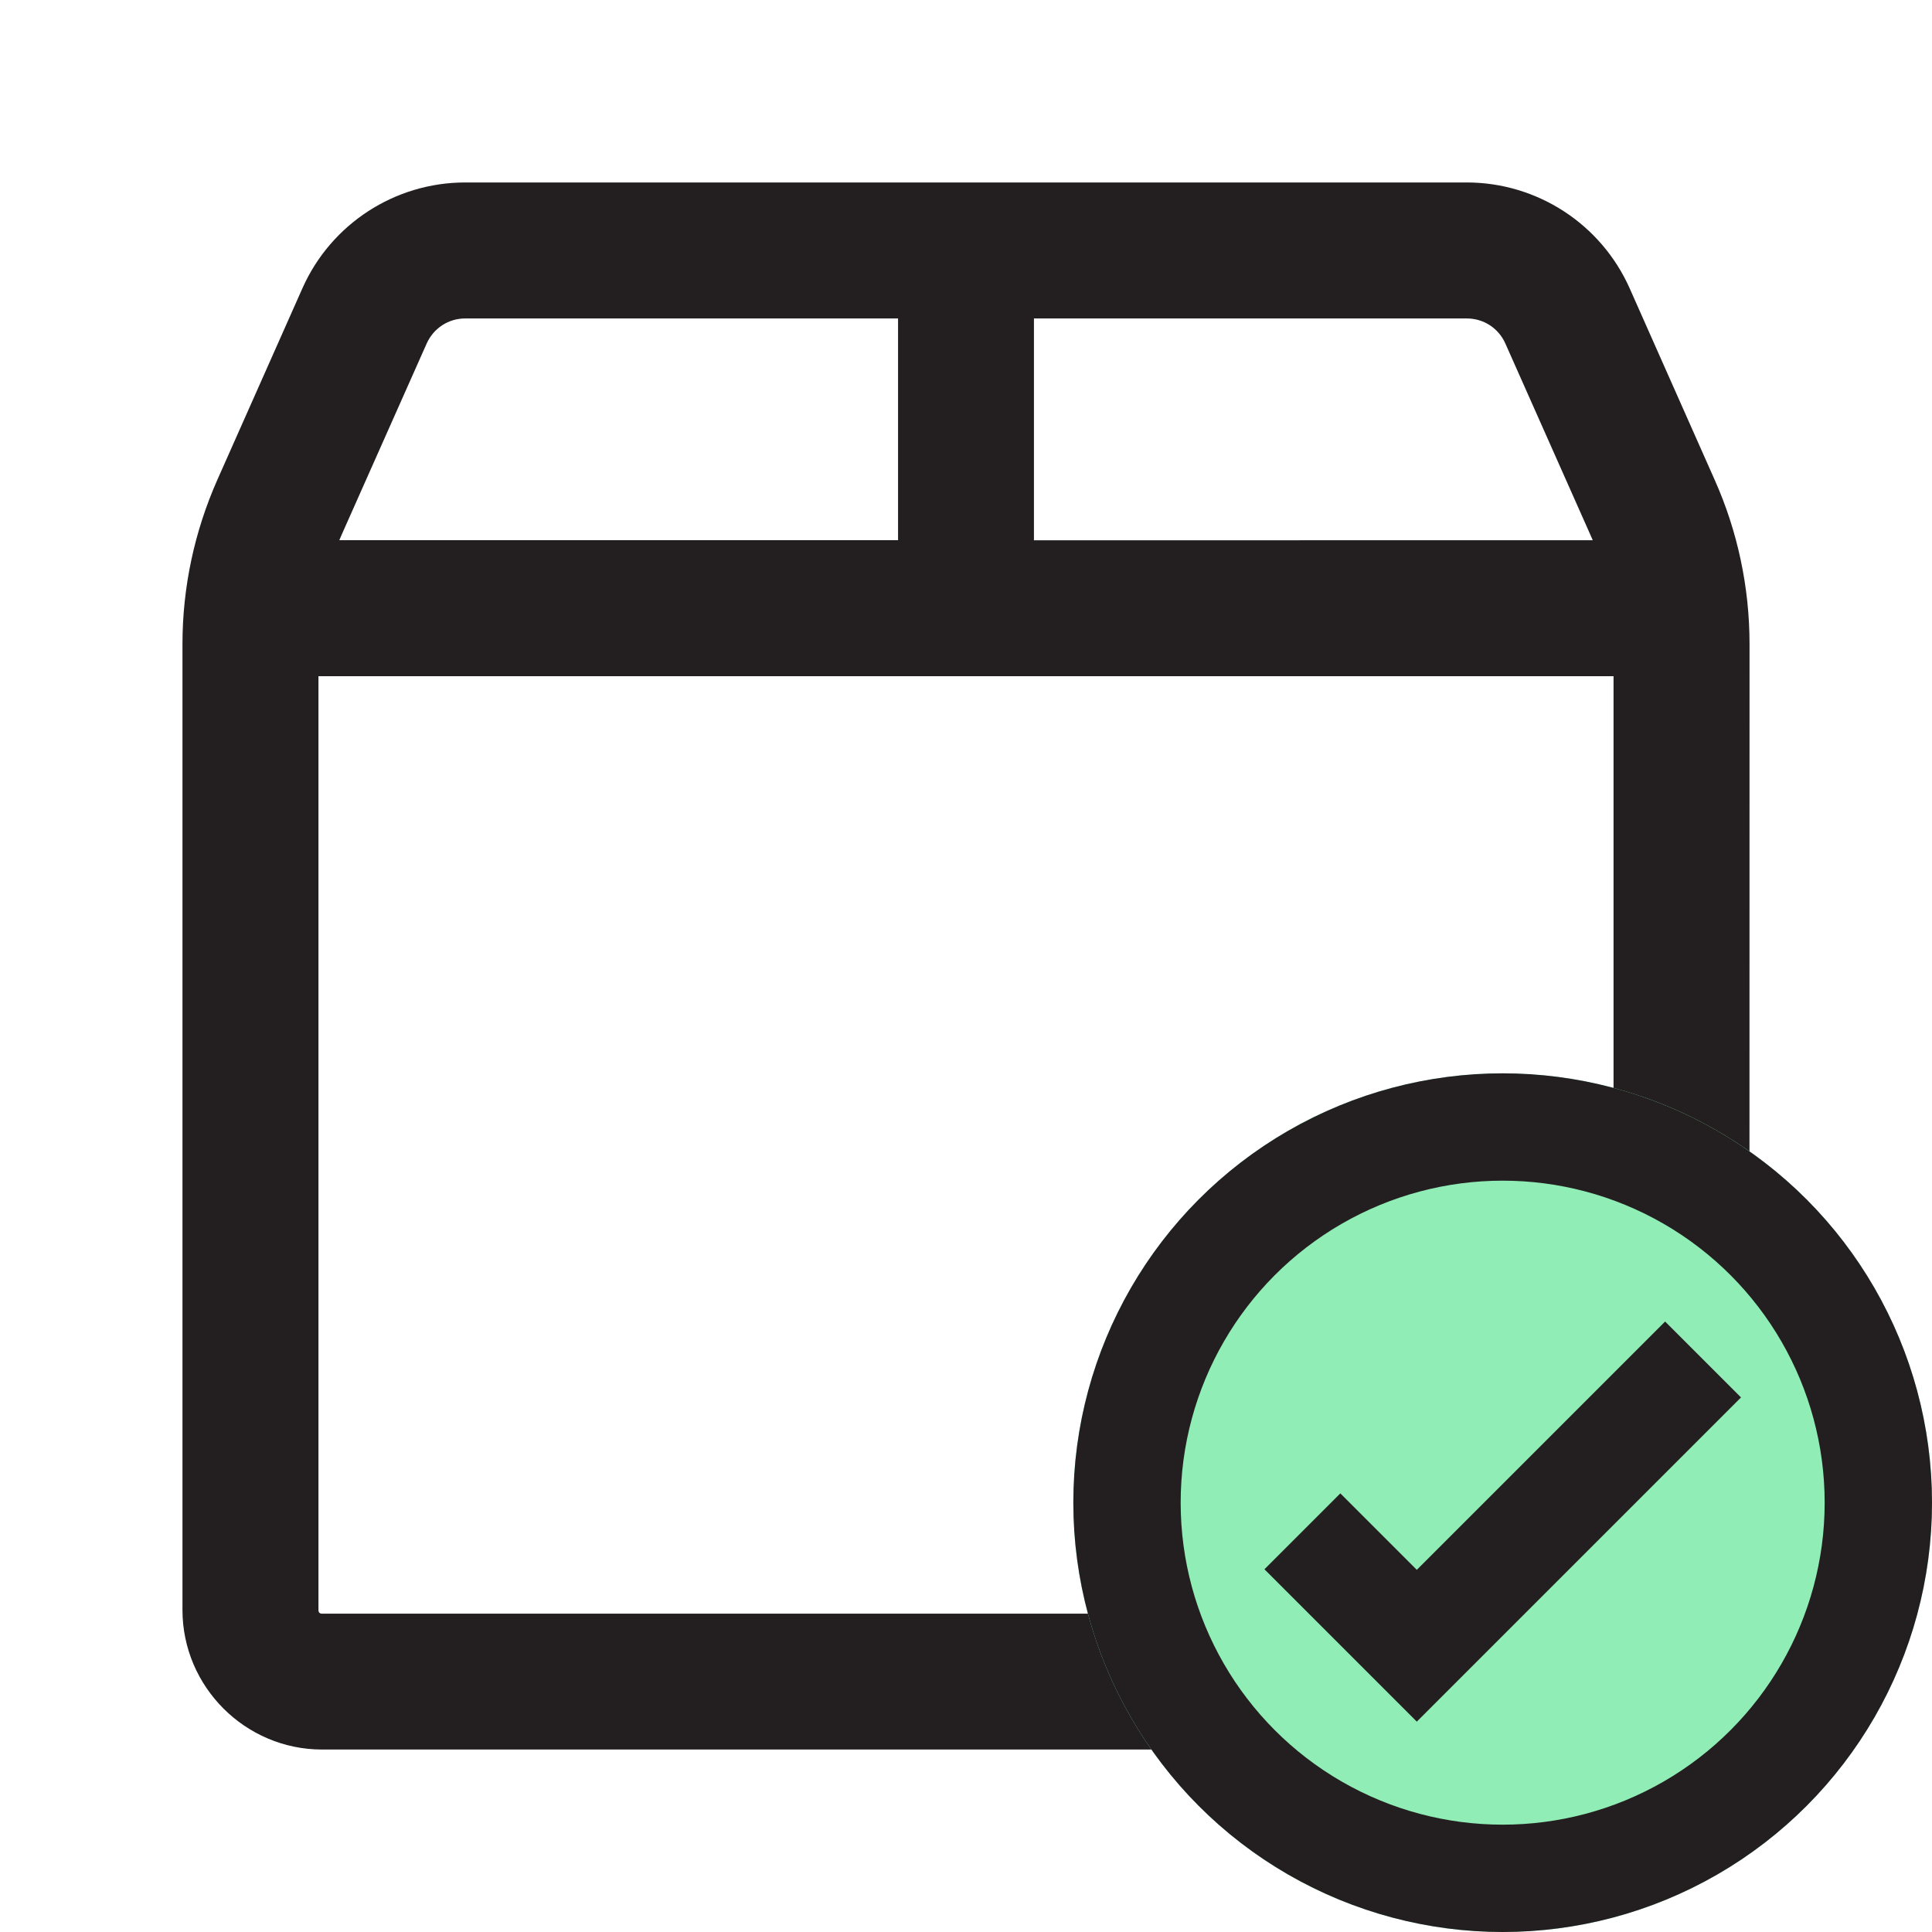 <svg width="18" height="18" viewBox="0 0 18 18" fill="none" xmlns="http://www.w3.org/2000/svg">
  <path d="M4.334 2C3.797 2 3.31 2.317 3.092 2.807L2.3 4.59C2.103 5.034 2 5.514 2 6V15C2 15.549 2.451 16 3 16H14.999C15.548 16 15.999 15.549 15.999 15L16 6C16 5.514 15.898 5.033 15.7 4.59L14.909 2.808C14.691 2.318 14.203 2 13.666 2H4.334ZM4.334 2.667L8.667 2.667V5.333H2.75C2.79 5.172 2.841 5.014 2.909 4.86L3.701 3.079C3.813 2.828 4.059 2.667 4.334 2.667ZM9.333 2.667H13.666C13.941 2.667 14.187 2.827 14.299 3.078L15.091 4.86C15.16 5.012 15.21 5.171 15.25 5.333L9.333 5.334L9.333 2.667ZM2.667 6H15.333V15C15.333 15.188 15.187 15.334 14.999 15.334H3C2.813 15.334 2.667 15.188 2.667 15L2.667 6Z" fill="#231F20" stroke="#231F20" stroke-width="0.6" />
  <mask id="path-2-inside-1_1583_17664" fill="white">
    <rect x="4" y="10" width="6" height="4" rx="1" />
  </mask>
  <rect x="4" y="10" width="6" height="4" rx="1" stroke="#231F20" stroke-width="2.4" mask="url(#path-2-inside-1_1583_17664)" />
  <circle cx="14" cy="14" r="4" fill="#90EDB5" />
  <circle cx="14" cy="14" r="3.5" stroke="#231F20" />
  <path d="M12.134 14.267L13.2 15.333L15.867 12.666" stroke="#231F20" />
</svg>
